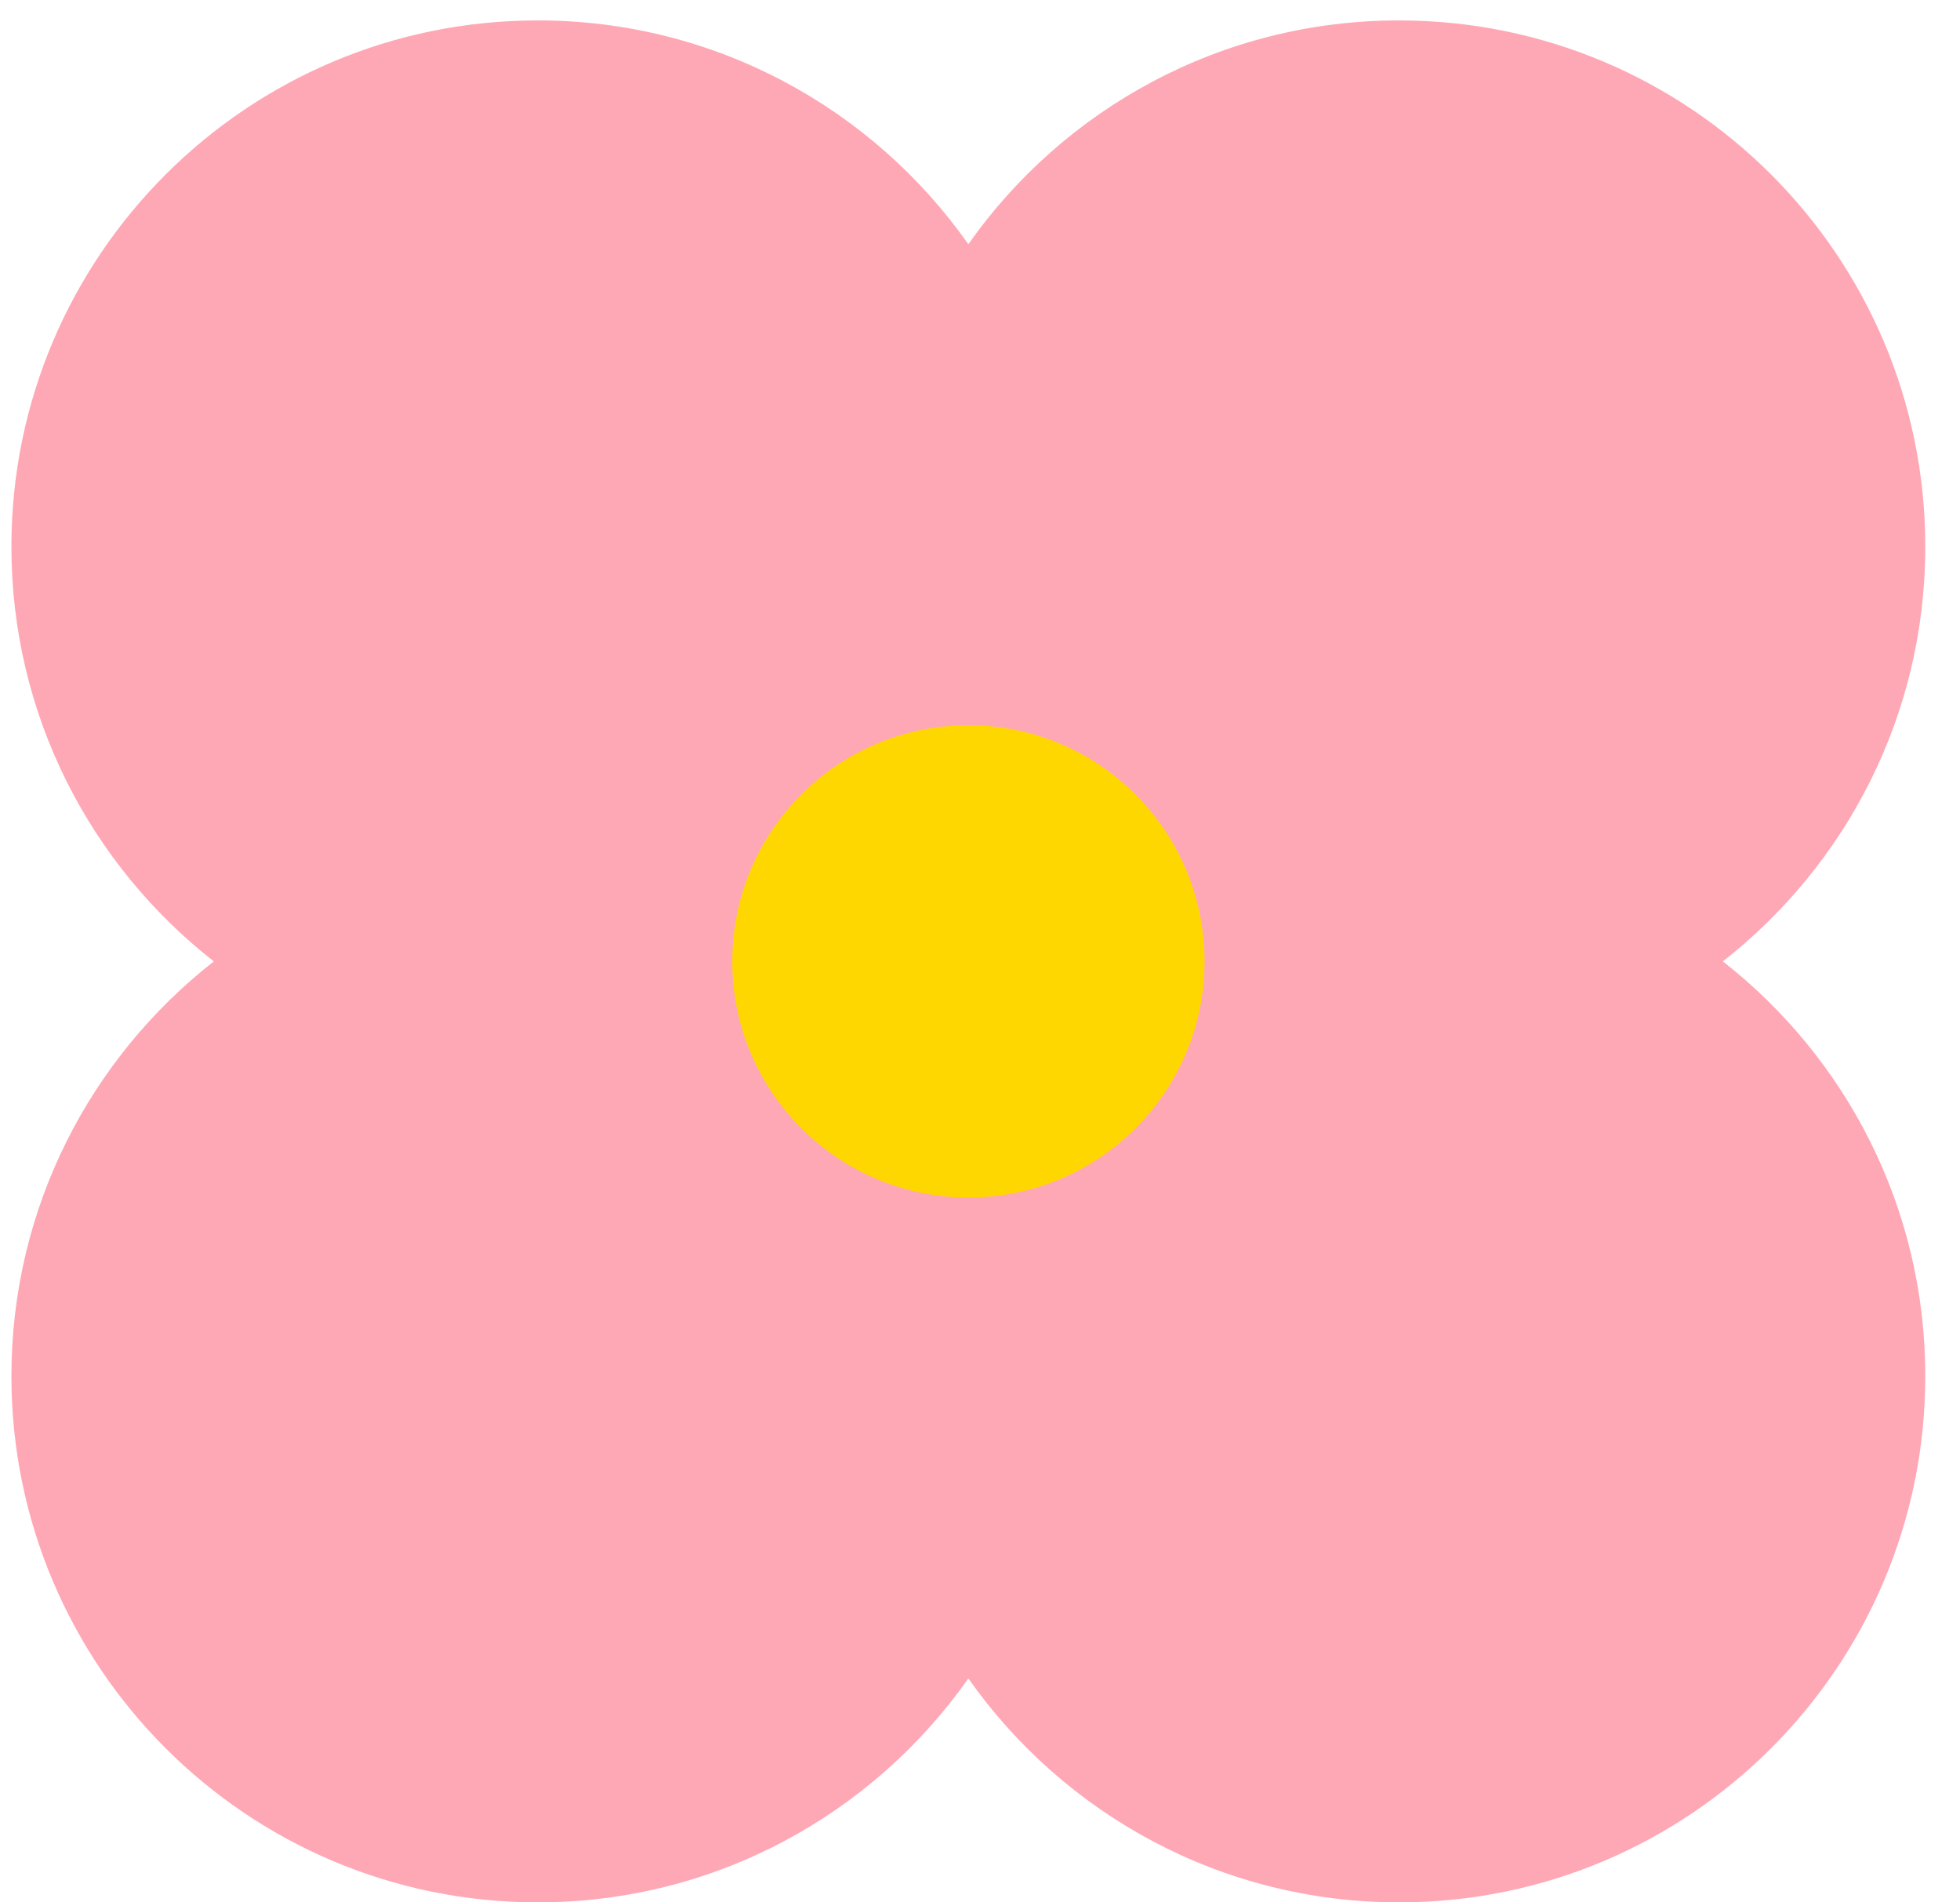 <svg width="34" height="33" viewBox="0 0 34 33" fill="none" xmlns="http://www.w3.org/2000/svg">
<path d="M24.269 0.354C29.311 0.354 33.398 4.441 33.398 9.483C33.398 12.406 32.023 15.006 29.886 16.677C32.023 18.348 33.398 20.947 33.398 23.87C33.398 28.912 29.311 33 24.269 33C21.18 33 18.45 31.464 16.798 29.116C15.146 31.464 12.417 33 9.328 33C4.286 33 0.198 28.912 0.198 23.87C0.198 20.948 1.573 18.348 3.709 16.677C1.573 15.006 0.198 12.406 0.198 9.483C0.198 4.441 4.286 0.354 9.328 0.354C12.417 0.354 15.146 1.889 16.798 4.236C18.45 1.889 21.18 0.354 24.269 0.354Z" fill="#FFA8B5"/>
<circle cx="16.799" cy="16.677" r="4.096" fill="#FFD700"/>
</svg>
